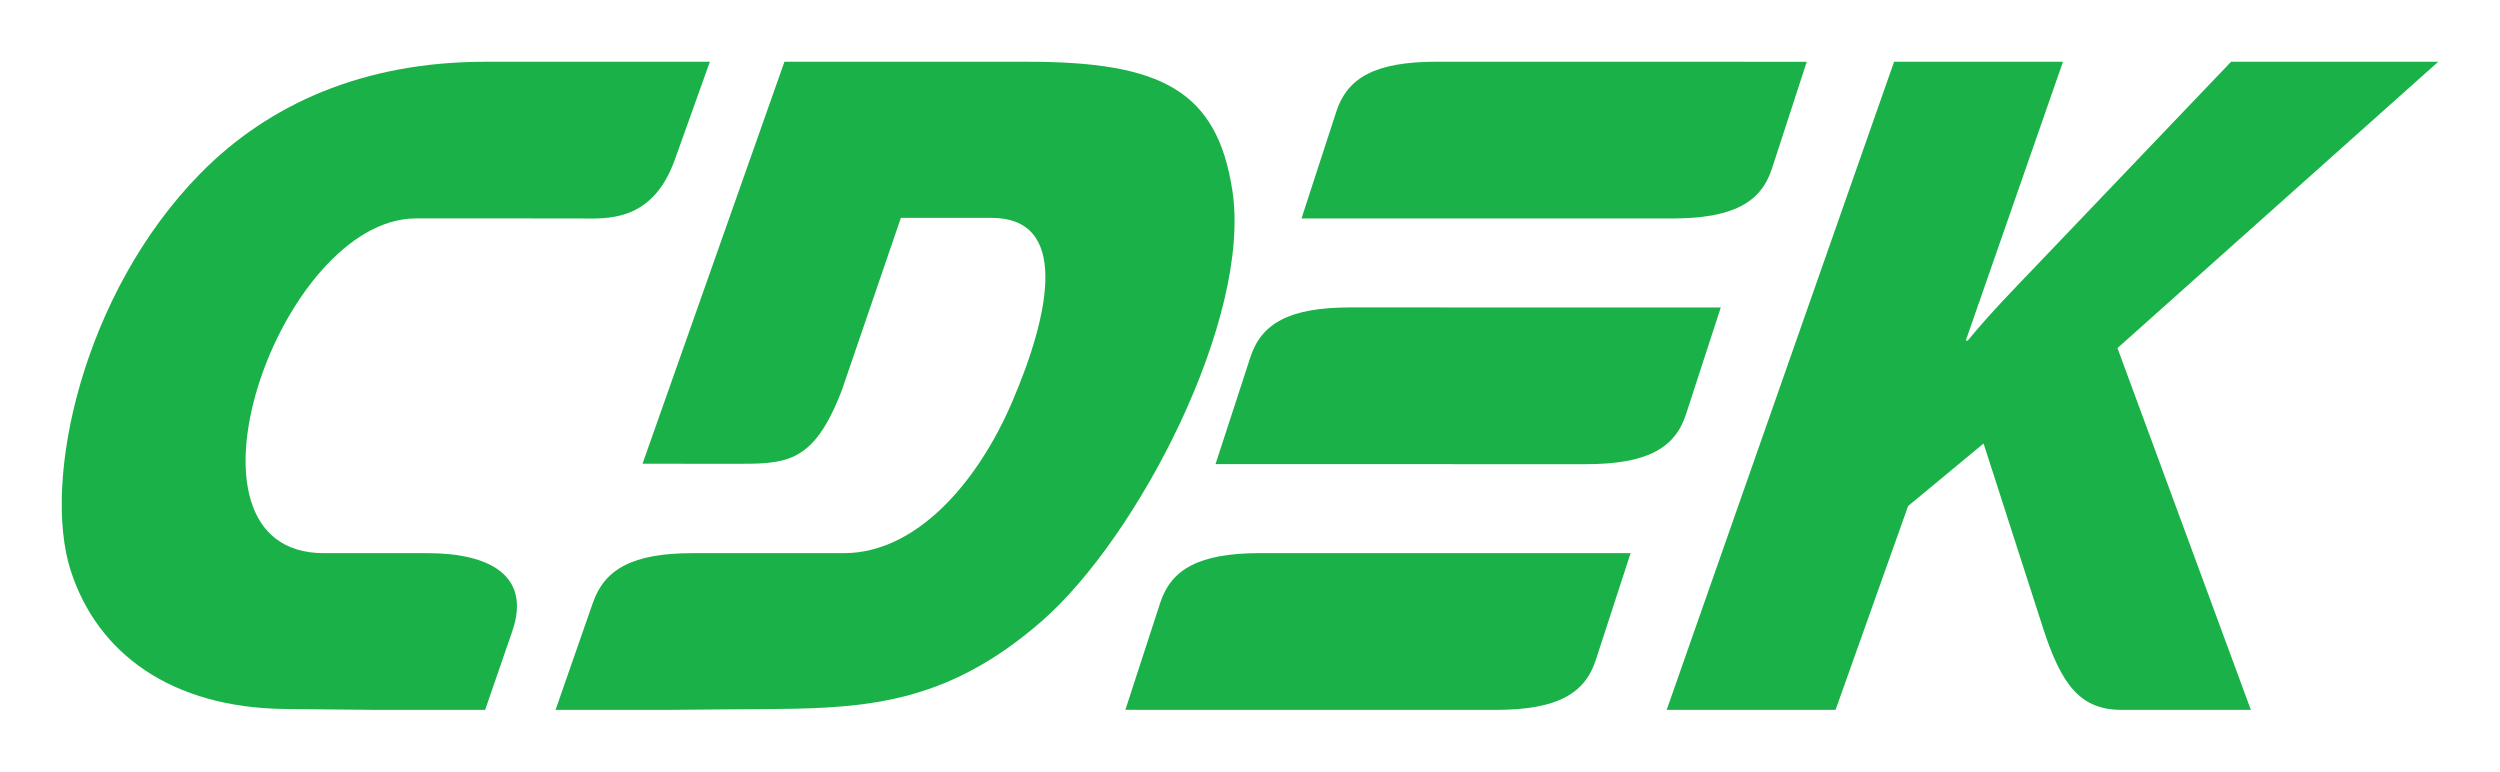 <svg width="162" height="50" viewBox="0 0 162 50" fill="none" xmlns="http://www.w3.org/2000/svg">
<g clip-path="url(#clip0_467_3370)" filter="url(#filter0_d_467_3370)">
<path fill-rule="evenodd" clip-rule="evenodd" d="M108 42H118.944L123.646 28.789L128.535 24.739L132.386 36.687C133.577 40.38 134.803 42 137.477 42H145.856L137.212 18.555L158 0H144.575L131.956 13.212C130.486 14.75 128.999 16.263 127.508 18.072H127.381L133.682 0H122.737L108 42Z" fill="#1AB248"/>
<path fill-rule="evenodd" clip-rule="evenodd" d="M107.528 0.002C110.96 0.002 114.289 0.003 117.077 0.003L114.818 6.937C114.108 9.116 112.306 10.158 108.334 10.158C101.438 10.158 91.234 10.157 84.337 10.156L86.596 3.222C87.305 1.042 89.107 0 93.079 0C97.188 0 102.47 0.001 107.528 0.002ZM87.509 15.921C94.405 15.921 104.61 15.922 111.507 15.924L109.248 22.858C108.538 25.037 106.736 26.079 102.764 26.079C95.868 26.079 85.663 26.078 78.766 26.076L81.025 19.143C81.735 16.963 83.537 15.921 87.509 15.921ZM105.663 31.844C98.766 31.843 88.562 31.842 81.666 31.842C77.693 31.842 75.892 32.884 75.182 35.062L72.923 41.997C79.82 41.998 90.024 42 96.921 42C100.893 42 102.695 40.957 103.404 38.778L105.663 31.844Z" fill="#1AB248"/>
<path fill-rule="evenodd" clip-rule="evenodd" d="M58.377 10.116L64.25 10.118C69.254 10.12 68.112 16.169 65.579 22.064C63.348 27.26 59.393 31.845 54.674 31.845L44.883 31.844C40.978 31.844 39.177 32.886 38.417 35.064L36 41.999L43.18 42L50.198 41.943C56.422 41.894 61.518 41.458 67.477 36.275C73.774 30.8 81.116 16.576 79.858 8.349C78.873 1.903 75.293 0.003 66.626 0.002L50.832 0L41.636 26.049L47.479 26.056C50.957 26.06 52.702 26.102 54.552 21.285L58.377 10.116Z" fill="#1AB248"/>
<path fill-rule="evenodd" clip-rule="evenodd" d="M31.376 10.152L26.959 10.153C18.109 10.158 10.526 31.848 20.989 31.845L27.712 31.844C31.59 31.844 34.468 33.214 33.194 36.909L31.437 41.999L24.307 42L18.507 41.943C11.088 41.872 6.3 38.331 4.576 32.956C2.71 27.139 5.344 15.007 12.989 7.235C17.424 2.727 23.568 0.003 31.446 0.002L46 0L43.725 6.357C42.255 10.464 39.252 10.158 37.538 10.157L31.376 10.152Z" fill="#1AB248"/>
</g>
<defs>
<filter id="filter0_d_467_3370" x="0" y="0" width="162" height="50" filterUnits="userSpaceOnUse" color-interpolation-filters="sRGB">
<feFlood flood-opacity="0" result="BackgroundImageFix"/>
<feColorMatrix in="SourceAlpha" type="matrix" values="0 0 0 0 0 0 0 0 0 0 0 0 0 0 0 0 0 0 127 0" result="hardAlpha"/>
<feOffset dy="4"/>
<feGaussianBlur stdDeviation="2"/>
<feComposite in2="hardAlpha" operator="out"/>
<feColorMatrix type="matrix" values="0 0 0 0 0 0 0 0 0 0 0 0 0 0 0 0 0 0 0.25 0"/>
<feBlend mode="normal" in2="BackgroundImageFix" result="effect1_dropShadow_467_3370"/>
<feBlend mode="normal" in="SourceGraphic" in2="effect1_dropShadow_467_3370" result="shape"/>
</filter>
<clipPath id="clip0_467_3370">
<rect width="154" height="42" fill="white" transform="translate(4)"/>
</clipPath>
</defs>
</svg>
